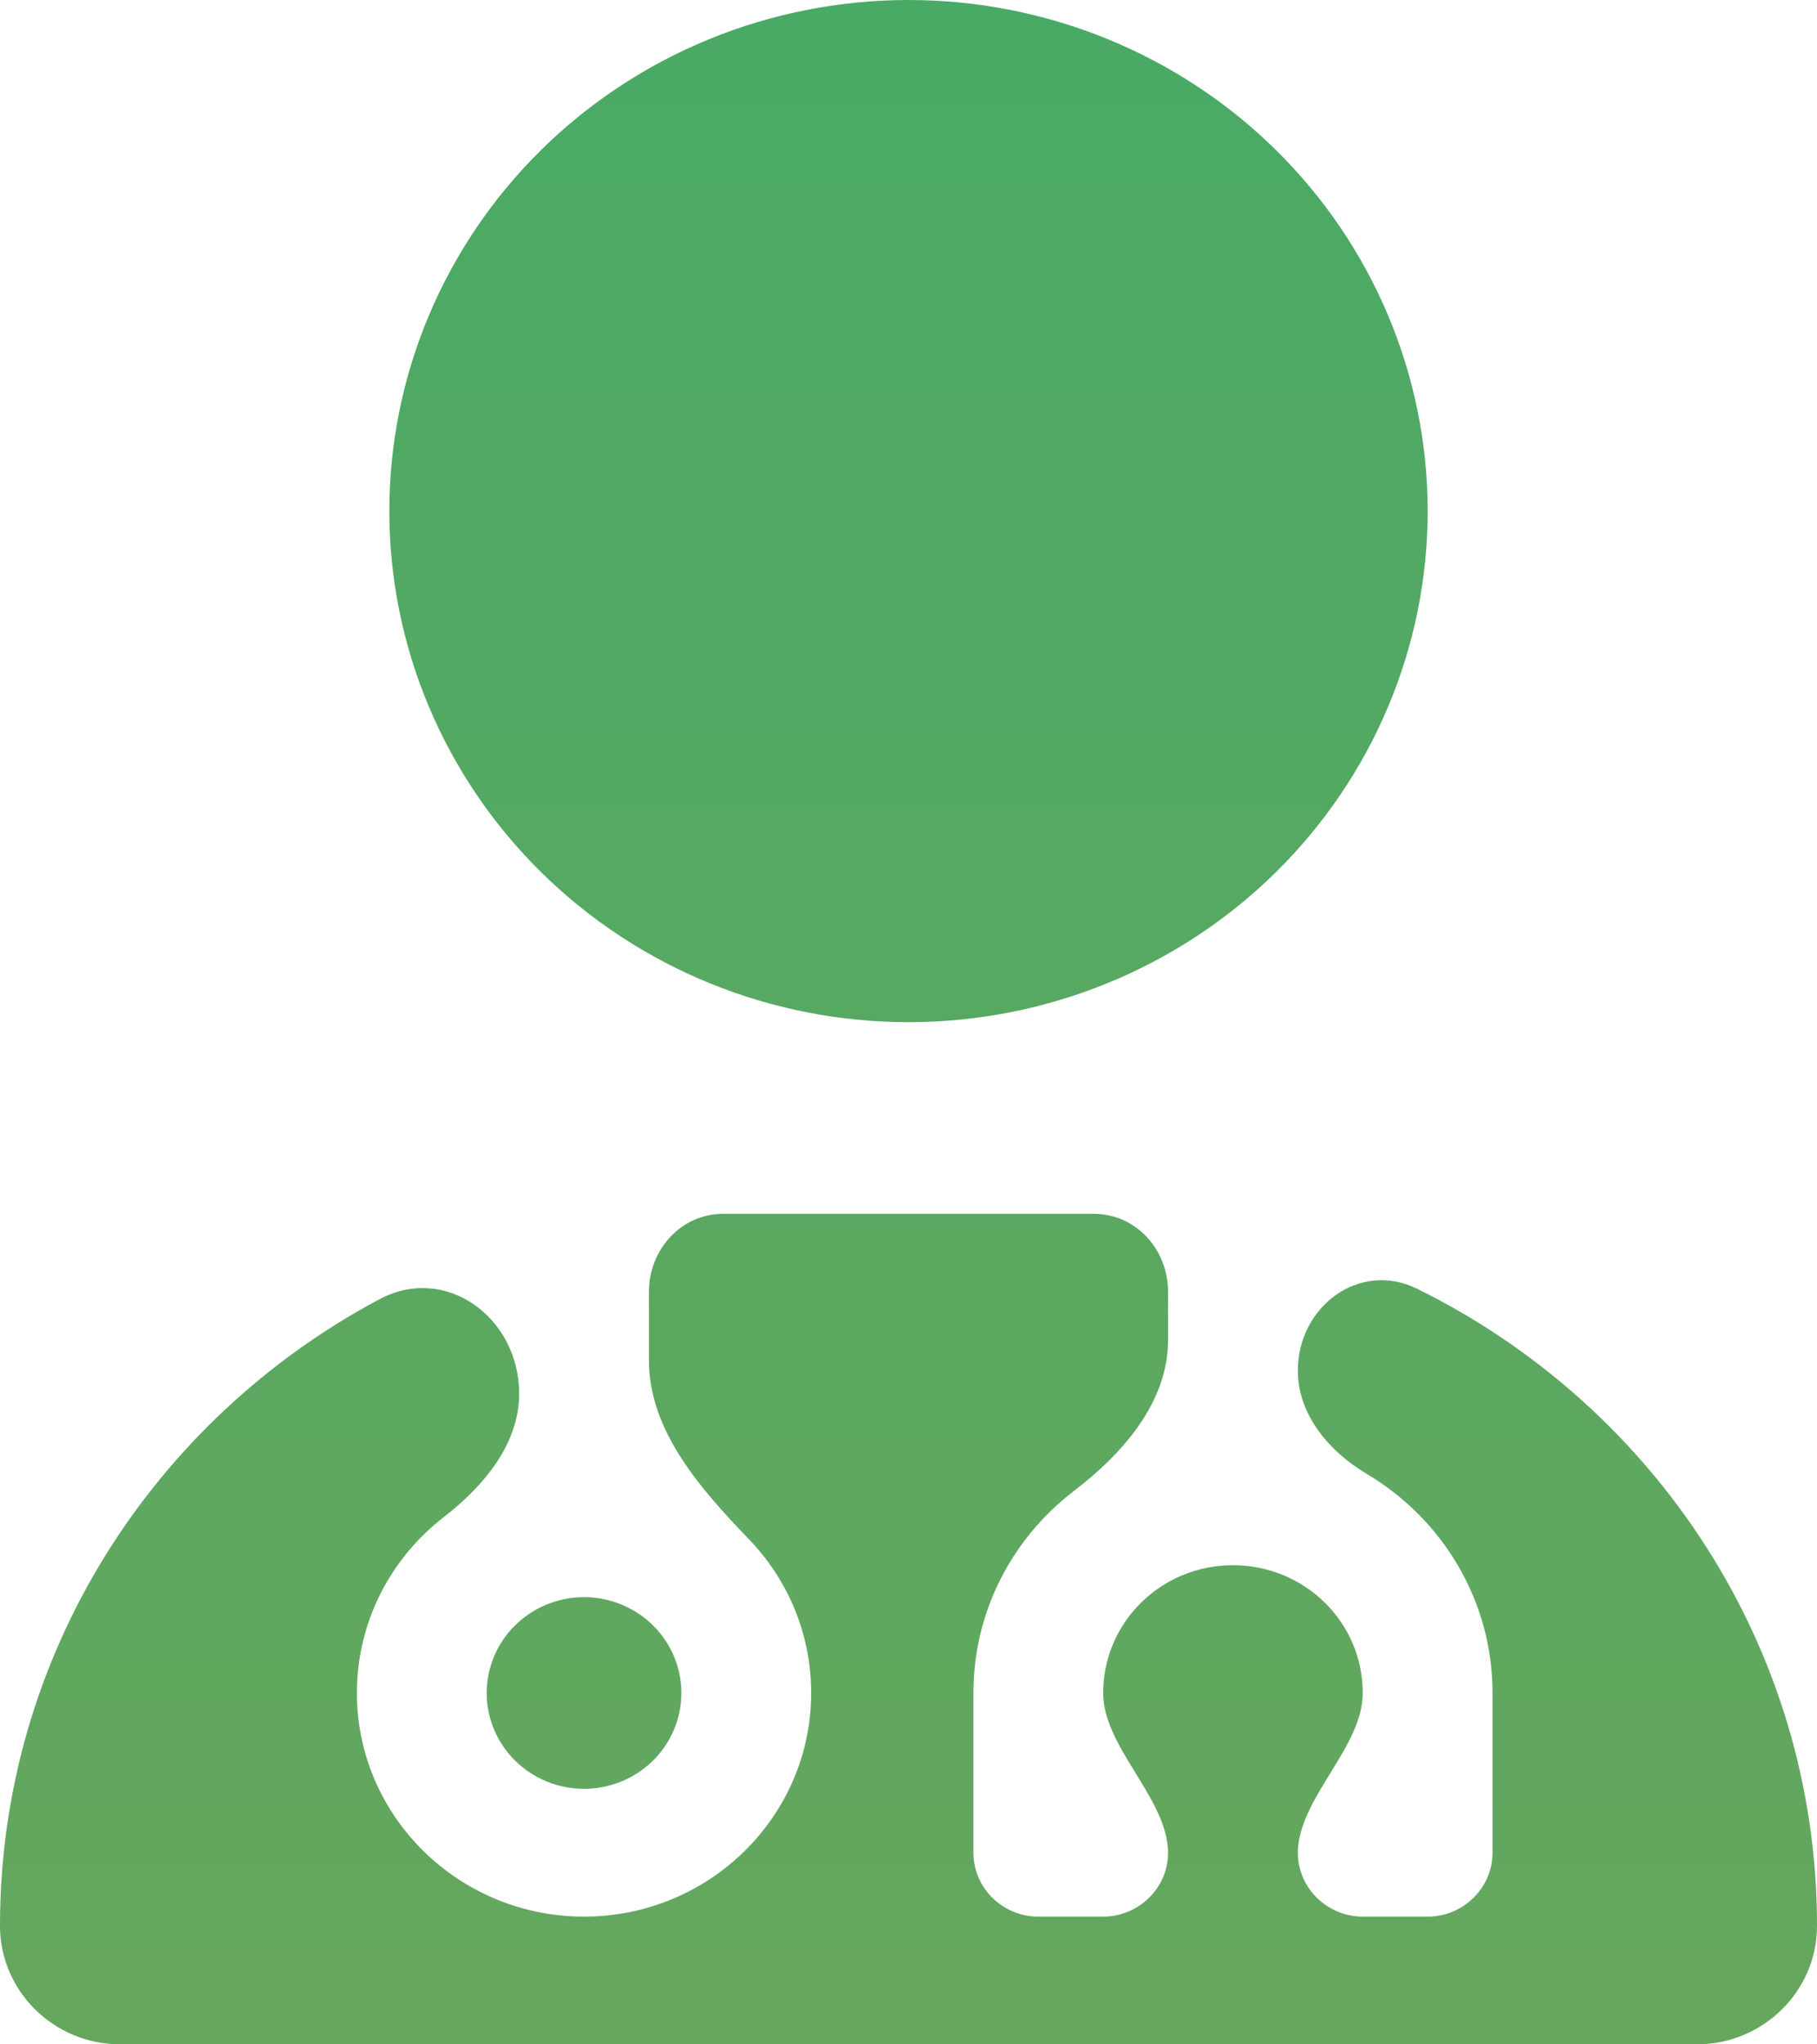 <svg width="40" height="45" viewBox="0 0 40 45" fill="none" xmlns="http://www.w3.org/2000/svg">
<path d="M20 22.5C23.031 22.5 25.938 21.315 28.081 19.205C30.224 17.095 31.429 14.234 31.429 11.25C31.429 8.266 30.224 5.405 28.081 3.295C25.938 1.185 23.031 0 20 0C16.969 0 14.062 1.185 11.919 3.295C9.776 5.405 8.571 8.266 8.571 11.25C8.571 14.234 9.776 17.095 11.919 19.205C14.062 21.315 16.969 22.5 20 22.5ZM11.429 30.675C11.429 29.012 9.822 27.816 8.354 28.598C3.378 31.248 0 36.431 0 42.39C0 43.831 1.188 45 2.652 45H37.348C38.812 45 40 43.831 40 42.39C40 36.252 36.416 30.938 31.195 28.367C29.93 27.744 28.571 28.758 28.571 30.168C28.571 31.137 29.256 31.949 30.09 32.444C31.748 33.43 32.857 35.222 32.857 37.266V40.781C32.857 41.555 32.214 42.188 31.429 42.188H30C29.214 42.188 28.571 41.555 28.571 40.781C28.571 40.742 28.573 40.704 28.576 40.666C28.674 39.505 30 38.431 30 37.266C30 35.71 28.723 34.453 27.143 34.453C25.562 34.453 24.286 35.71 24.286 37.266C24.286 38.431 25.612 39.505 25.709 40.666C25.713 40.704 25.714 40.742 25.714 40.781C25.714 41.555 25.071 42.188 24.286 42.188H22.857C22.071 42.188 21.429 41.555 21.429 40.781V37.266C21.429 35.459 22.295 33.849 23.641 32.819C24.724 31.991 25.714 30.861 25.714 29.498V28.434C25.714 27.506 25.009 26.719 24.08 26.719H15.92C14.991 26.719 14.286 27.506 14.286 28.434V29.947C14.286 31.488 15.415 32.768 16.484 33.878C17.335 34.76 17.857 35.952 17.857 37.266C17.857 39.981 15.616 42.188 12.857 42.188C10.098 42.188 7.857 39.981 7.857 37.266C7.857 35.692 8.607 34.293 9.772 33.392C10.649 32.713 11.429 31.784 11.429 30.675ZM12.857 39.375C13.425 39.375 13.97 39.153 14.372 38.757C14.774 38.362 15 37.825 15 37.266C15 36.706 14.774 36.17 14.372 35.774C13.97 35.379 13.425 35.156 12.857 35.156C12.289 35.156 11.744 35.379 11.342 35.774C10.94 36.17 10.714 36.706 10.714 37.266C10.714 37.825 10.94 38.362 11.342 38.757C11.744 39.153 12.289 39.375 12.857 39.375Z" fill="url(#paint0_linear_618_1894)"/>
<defs>
<linearGradient id="paint0_linear_618_1894" x1="20" y1="0" x2="20" y2="45" gradientUnits="userSpaceOnUse">
<stop stop-color="#49AA65"/>
<stop offset="1" stop-color="#66A75E"/>
</linearGradient>
</defs>
</svg>
